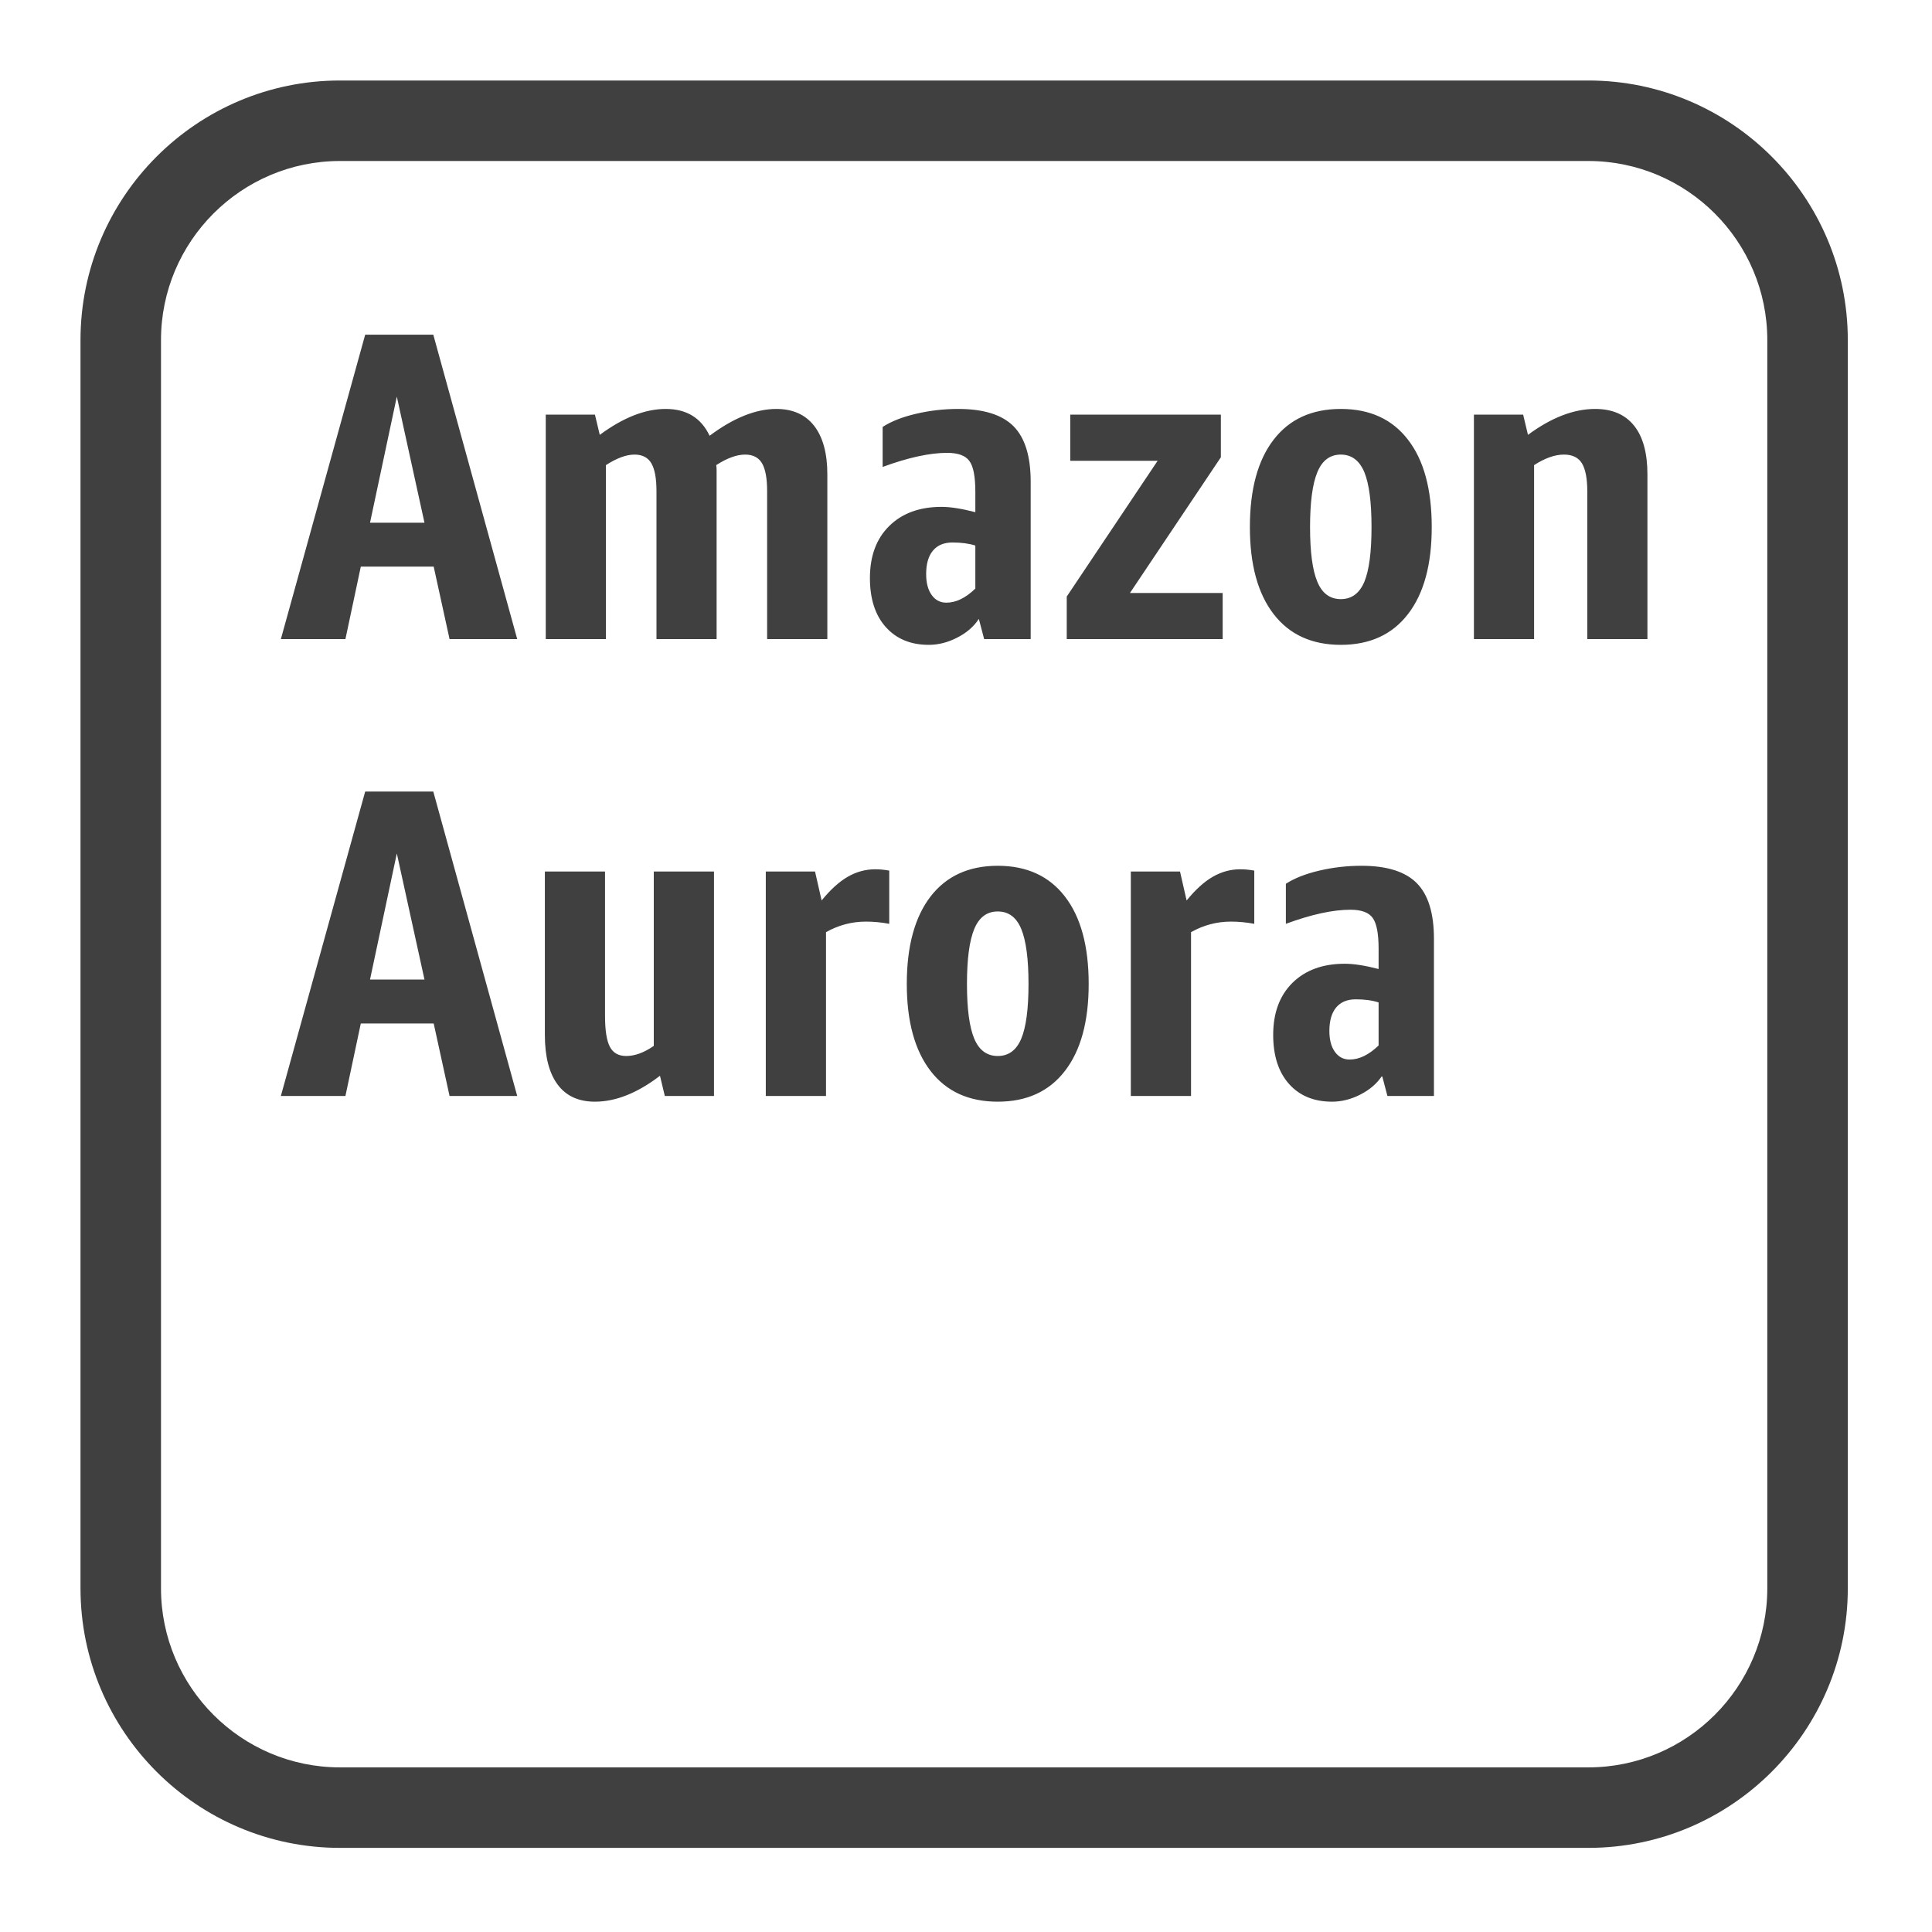 <?xml version="1.0" encoding="UTF-8"?>
<svg width="48px" height="48px" viewBox="0 0 48 48" version="1.1" xmlns="http://www.w3.org/2000/svg" xmlns:xlink="http://www.w3.org/1999/xlink">
    <title>Icon-Resource/Database/Res_Amazon-Aurora_Amazon-Aurora-Instance-alternate_48</title>
    <g id="Icon-Resource/Database/Res_Amazon-Aurora_Amazon-Aurora-Instance-alternate_48" stroke="none" stroke-width="1" fill="none" fill-rule="evenodd">
        <path d="M34.251,25.974 C34.011,26.206 33.771,26.324 33.53,26.324 C33.378,26.324 33.255,26.259 33.165,26.132 C33.073,26.005 33.028,25.832 33.028,25.614 C33.028,25.359 33.085,25.164 33.197,25.03 C33.31,24.895 33.472,24.828 33.684,24.828 C33.901,24.828 34.091,24.853 34.251,24.905 L34.251,25.974 Z M33.825,21.51 C33.469,21.51 33.119,21.55 32.778,21.63 C32.436,21.71 32.159,21.82 31.947,21.957 L31.947,22.952 C32.581,22.718 33.115,22.602 33.552,22.602 C33.821,22.602 34.006,22.669 34.103,22.804 C34.202,22.939 34.251,23.195 34.251,23.573 L34.251,24.075 C33.916,23.988 33.636,23.944 33.41,23.944 C32.865,23.944 32.432,24.102 32.111,24.418 C31.791,24.735 31.632,25.166 31.632,25.712 C31.632,26.229 31.763,26.634 32.024,26.929 C32.287,27.224 32.644,27.371 33.094,27.371 C33.334,27.371 33.571,27.311 33.803,27.191 C34.036,27.071 34.214,26.916 34.338,26.727 L34.47,27.229 L35.626,27.229 L35.626,23.322 C35.626,22.689 35.484,22.229 35.2,21.942 C34.916,21.655 34.458,21.51 33.825,21.51 L33.825,21.51 Z M30.813,21.597 C30.93,21.597 31.045,21.609 31.162,21.63 L31.162,22.952 C30.958,22.914 30.766,22.897 30.583,22.897 C30.234,22.897 29.902,22.984 29.591,23.159 L29.591,27.229 L28.095,27.229 L28.095,21.652 L29.317,21.652 L29.481,22.372 C29.7,22.104 29.916,21.907 30.131,21.783 C30.346,21.66 30.573,21.597 30.813,21.597 L30.813,21.597 Z M25.373,25.805 C25.253,26.092 25.058,26.236 24.789,26.236 C24.52,26.236 24.325,26.092 24.205,25.805 C24.084,25.518 24.024,25.065 24.024,24.446 C24.024,23.828 24.084,23.373 24.205,23.081 C24.325,22.79 24.52,22.645 24.789,22.645 C25.058,22.645 25.253,22.79 25.373,23.081 C25.493,23.373 25.553,23.828 25.553,24.446 C25.553,25.065 25.493,25.518 25.373,25.805 L25.373,25.805 Z M24.789,21.51 C24.069,21.51 23.512,21.765 23.119,22.274 C22.727,22.784 22.529,23.507 22.529,24.446 C22.529,25.377 22.727,26.097 23.119,26.607 C23.512,27.117 24.069,27.371 24.789,27.371 C25.509,27.371 26.065,27.117 26.458,26.607 C26.852,26.097 27.048,25.377 27.048,24.446 C27.048,23.507 26.852,22.784 26.458,22.274 C26.065,21.765 25.509,21.51 24.789,21.51 L24.789,21.51 Z M21.744,21.597 C21.86,21.597 21.977,21.609 22.093,21.63 L22.093,22.952 C21.89,22.914 21.697,22.897 21.515,22.897 C21.165,22.897 20.834,22.984 20.522,23.159 L20.522,27.229 L19.026,27.229 L19.026,21.652 L20.249,21.652 L20.413,22.372 C20.631,22.104 20.847,21.907 21.062,21.783 C21.275,21.66 21.504,21.597 21.744,21.597 L21.744,21.597 Z M16.243,21.652 L17.739,21.652 L17.739,27.229 L16.517,27.229 L16.397,26.727 C15.836,27.157 15.297,27.371 14.781,27.371 C14.374,27.371 14.064,27.229 13.854,26.945 C13.643,26.661 13.537,26.251 13.537,25.712 L13.537,21.652 L15.032,21.652 L15.032,25.244 C15.032,25.599 15.072,25.854 15.152,26.007 C15.232,26.16 15.367,26.236 15.557,26.236 C15.774,26.236 16.003,26.152 16.243,25.985 L16.243,21.652 Z M9.193,24.336 L9.859,21.204 L10.546,24.336 L9.193,24.336 Z M9.073,19.666 L6.978,27.229 L8.582,27.229 L8.964,25.428 L10.775,25.428 L11.169,27.229 L12.85,27.229 L10.765,19.666 L9.073,19.666 Z M40.598,10.575 C40.819,10.851 40.93,11.254 40.93,11.786 L40.93,15.878 L39.436,15.878 L39.436,12.211 C39.436,11.892 39.391,11.659 39.304,11.513 C39.217,11.368 39.066,11.294 38.856,11.294 C38.63,11.294 38.383,11.382 38.114,11.556 L38.114,15.878 L36.619,15.878 L36.619,10.301 L37.842,10.301 L37.962,10.804 C38.543,10.374 39.101,10.16 39.631,10.16 C40.054,10.16 40.375,10.298 40.598,10.575 L40.598,10.575 Z M32.729,11.732 C32.848,11.441 33.043,11.294 33.312,11.294 C33.581,11.294 33.775,11.441 33.897,11.732 C34.016,12.023 34.075,12.478 34.075,13.095 C34.075,13.714 34.016,14.167 33.897,14.454 C33.775,14.742 33.581,14.885 33.312,14.885 C33.043,14.885 32.848,14.742 32.729,14.454 C32.608,14.167 32.548,13.714 32.548,13.095 C32.548,12.478 32.608,12.023 32.729,11.732 L32.729,11.732 Z M33.312,16.021 C34.033,16.021 34.589,15.766 34.981,15.257 C35.375,14.747 35.571,14.028 35.571,13.095 C35.571,12.157 35.375,11.433 34.981,10.924 C34.589,10.414 34.033,10.16 33.312,10.16 C32.592,10.16 32.035,10.414 31.643,10.924 C31.25,11.433 31.053,12.157 31.053,13.095 C31.053,14.028 31.25,14.747 31.643,15.257 C32.035,15.766 32.592,16.021 33.312,16.021 L33.312,16.021 Z M30.377,15.878 L26.503,15.878 L26.503,14.821 L28.761,11.448 L26.59,11.448 L26.59,10.301 L30.332,10.301 L30.332,11.361 L28.073,14.733 L30.377,14.733 L30.377,15.878 Z M24.232,14.623 C23.992,14.856 23.752,14.973 23.512,14.973 C23.359,14.973 23.237,14.91 23.147,14.782 C23.056,14.655 23.01,14.482 23.01,14.264 C23.01,14.009 23.066,13.814 23.179,13.68 C23.291,13.545 23.453,13.478 23.665,13.478 C23.883,13.478 24.072,13.503 24.232,13.554 L24.232,14.623 Z M23.392,12.593 C22.847,12.593 22.413,12.752 22.093,13.068 C21.772,13.384 21.613,13.816 21.613,14.362 C21.613,14.878 21.744,15.285 22.006,15.578 C22.269,15.873 22.625,16.021 23.075,16.021 C23.315,16.021 23.553,15.96 23.784,15.84 C24.018,15.721 24.195,15.566 24.319,15.376 L24.451,15.878 L25.607,15.878 L25.607,11.971 C25.607,11.338 25.466,10.878 25.182,10.591 C24.897,10.304 24.439,10.16 23.807,10.16 C23.45,10.16 23.101,10.2 22.76,10.28 C22.417,10.36 22.141,10.469 21.929,10.607 L21.929,11.601 C22.563,11.368 23.097,11.251 23.533,11.251 C23.803,11.251 23.987,11.319 24.084,11.453 C24.184,11.587 24.232,11.844 24.232,12.222 L24.232,12.725 C23.897,12.638 23.617,12.593 23.392,12.593 L23.392,12.593 Z M19.059,12.201 C19.059,11.888 19.018,11.659 18.934,11.513 C18.85,11.368 18.71,11.294 18.514,11.294 C18.303,11.294 18.063,11.382 17.794,11.556 C17.801,11.593 17.804,11.633 17.804,11.677 L17.804,11.808 L17.804,15.878 L16.31,15.878 L16.31,12.201 C16.31,11.888 16.268,11.659 16.184,11.513 C16.101,11.368 15.96,11.294 15.764,11.294 C15.56,11.294 15.322,11.382 15.054,11.556 L15.054,15.878 L13.559,15.878 L13.559,10.301 L14.781,10.301 L14.901,10.804 C15.483,10.374 16.028,10.16 16.538,10.16 C17.056,10.16 17.419,10.381 17.63,10.826 C18.226,10.381 18.779,10.16 19.288,10.16 C19.696,10.16 20.009,10.3 20.227,10.579 C20.445,10.86 20.555,11.262 20.555,11.786 L20.555,15.878 L19.059,15.878 L19.059,12.201 Z M9.193,12.987 L9.859,9.854 L10.546,12.987 L9.193,12.987 Z M9.073,8.315 L6.978,15.878 L8.582,15.878 L8.964,14.078 L10.775,14.078 L11.169,15.878 L12.85,15.878 L10.765,8.315 L9.073,8.315 Z M43.908,39.461 C43.908,41.914 41.913,43.91 39.461,43.91 L8.447,43.91 C5.995,43.91 4,41.914 4,39.461 L4,8.449 C4,5.995 5.995,4 8.447,4 L39.461,4 C41.913,4 43.908,5.995 43.908,8.449 L43.908,39.461 Z M39.461,2 L8.447,2 C4.893,2 2,4.893 2,8.449 L2,39.461 C2,43.017 4.893,45.91 8.447,45.91 L39.461,45.91 C43.016,45.91 45.908,43.017 45.908,39.461 L45.908,8.449 C45.908,4.893 43.016,2 39.461,2 L39.461,2 Z" id="Amazon-DATABASEAmazon--Aurora-Amazon-Aurora-instance_Resource-Icon_light-bg" fill="rgb(64,64,64)"></path>
    </g>
</svg>
